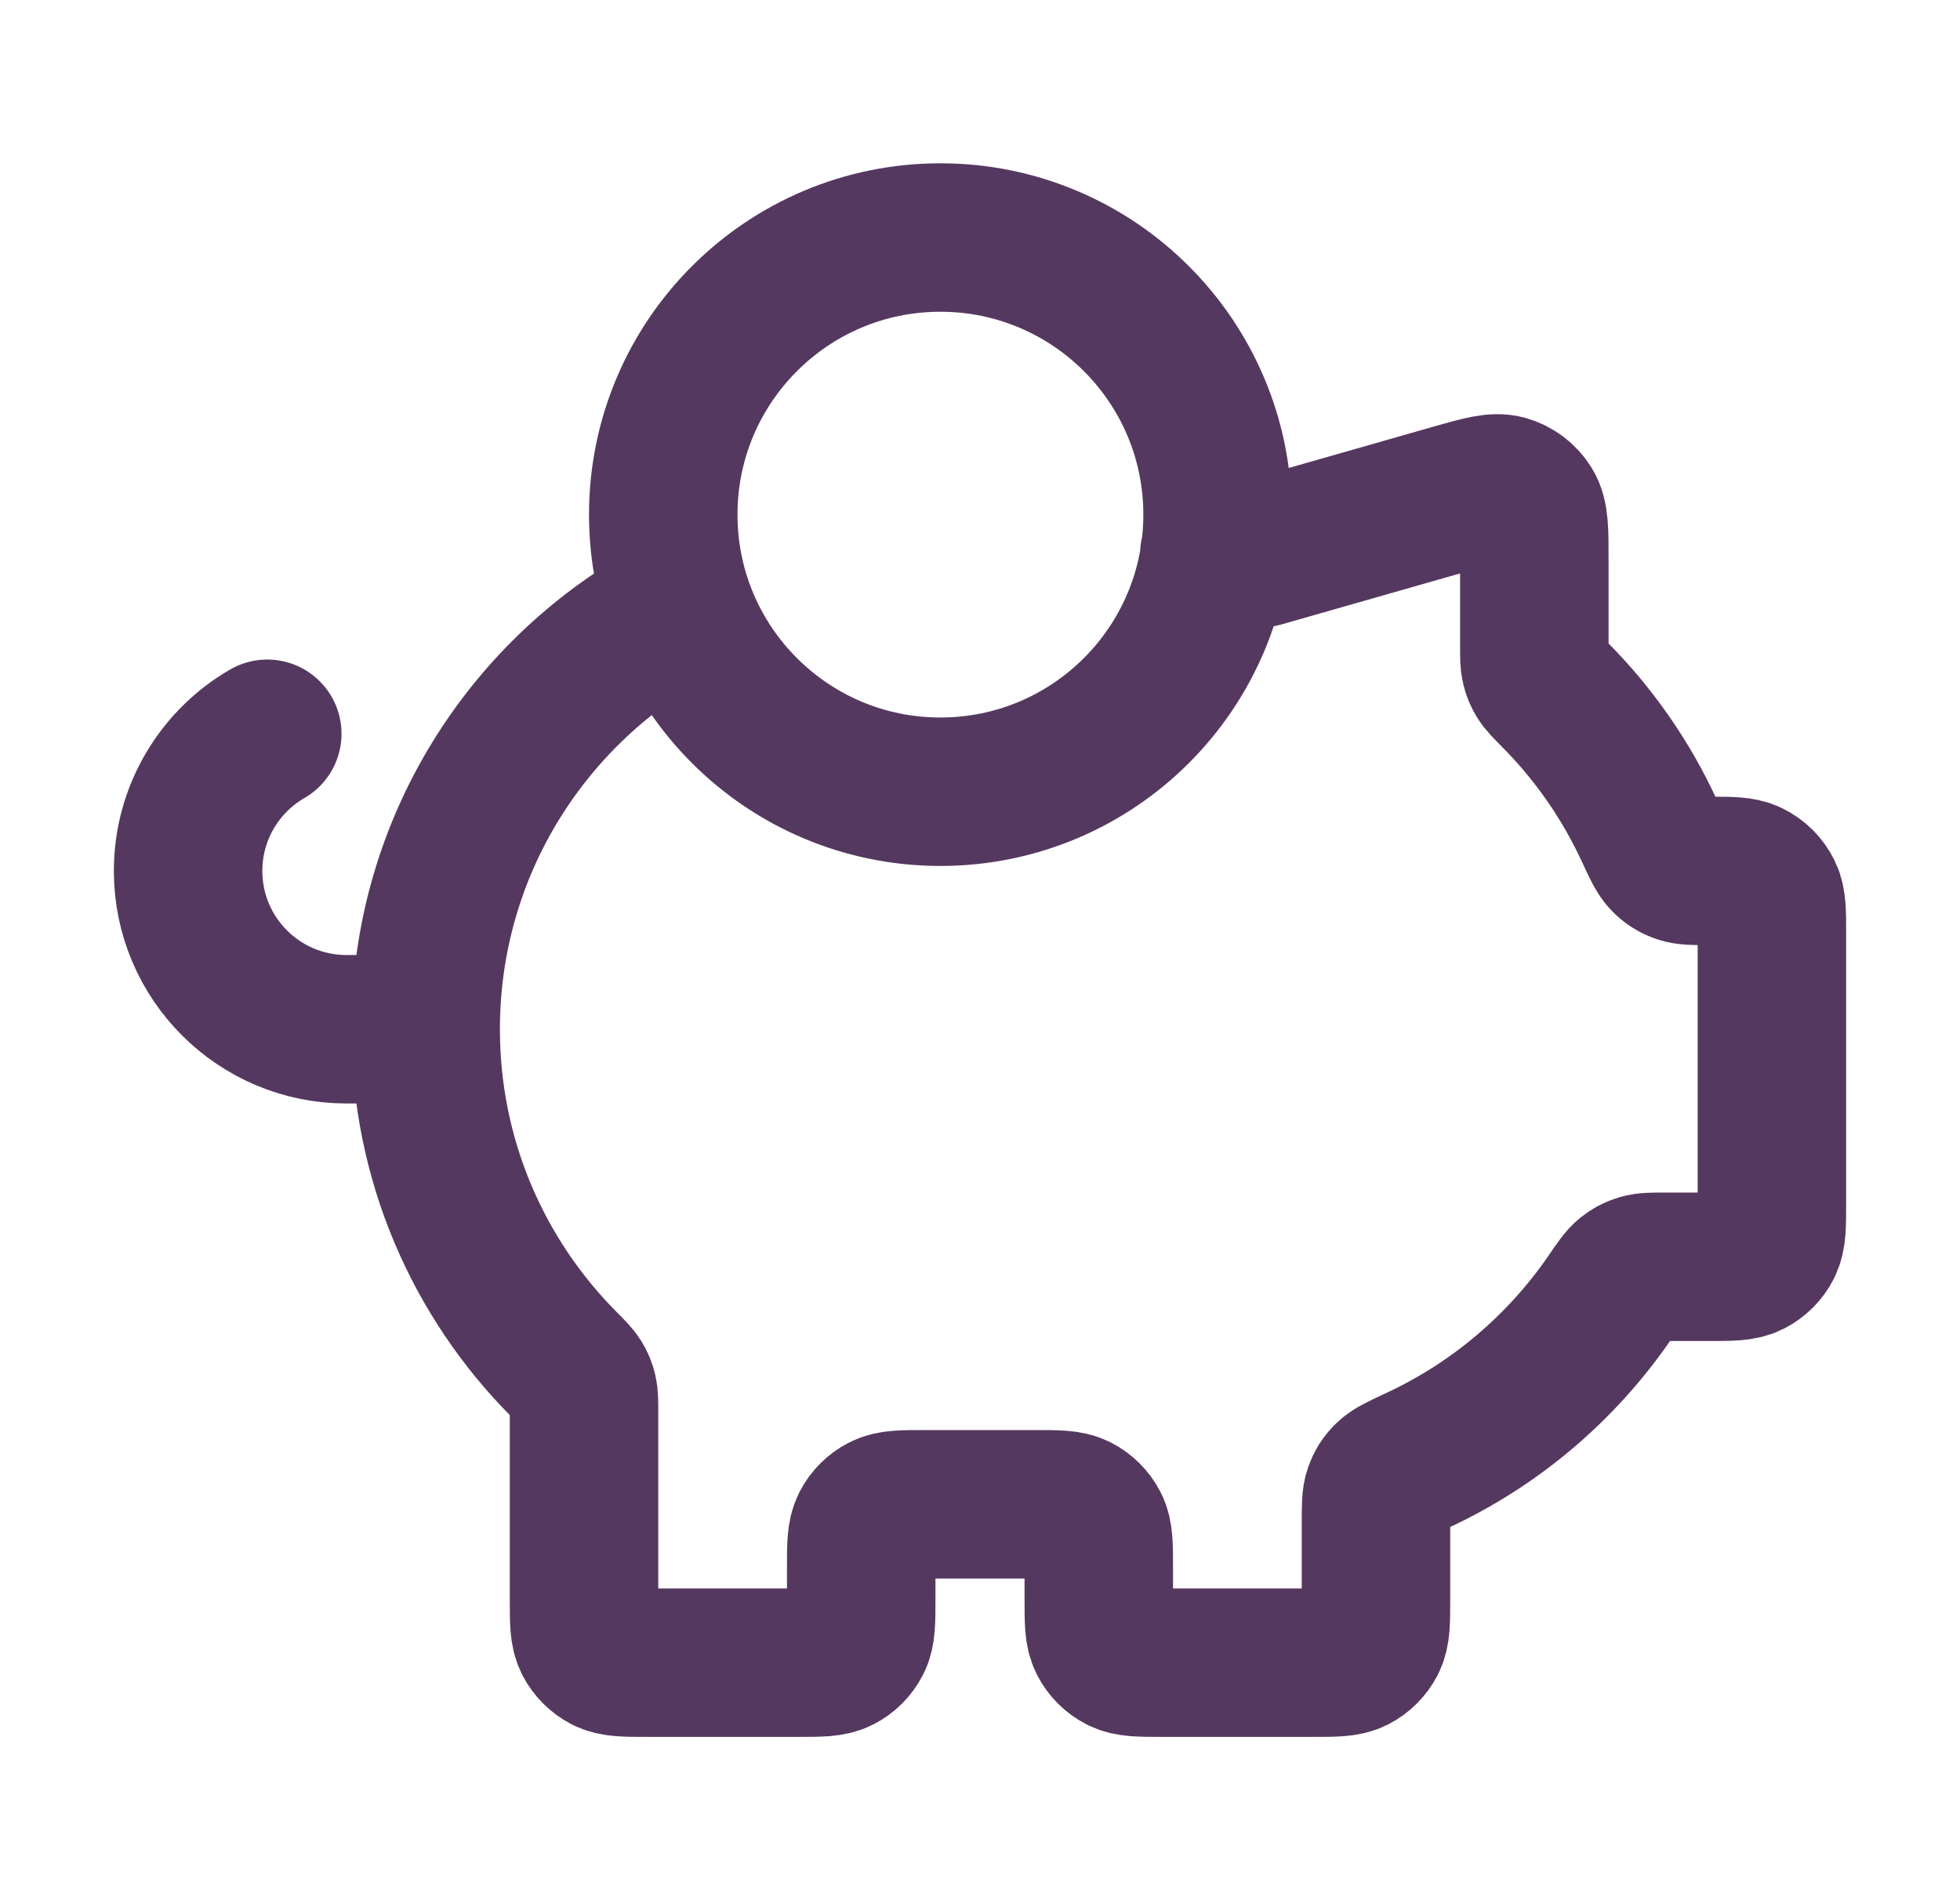 <svg width="33" height="32" viewBox="0 0 33 32" fill="none" xmlns="http://www.w3.org/2000/svg">
<path d="M7.167 17.333C7.167 19.531 8.053 21.522 9.488 22.968C9.626 23.107 9.695 23.177 9.736 23.244C9.775 23.308 9.798 23.363 9.815 23.436C9.833 23.512 9.833 23.599 9.833 23.773V26.933C9.833 27.307 9.833 27.493 9.906 27.636C9.97 27.761 10.072 27.863 10.197 27.927C10.34 28 10.527 28 10.9 28H13.433C13.807 28 13.993 28 14.136 27.927C14.261 27.863 14.363 27.761 14.427 27.636C14.5 27.493 14.5 27.307 14.5 26.933V26.4C14.5 26.027 14.5 25.84 14.573 25.697C14.636 25.572 14.739 25.47 14.864 25.406C15.007 25.333 15.193 25.333 15.567 25.333H17.433C17.807 25.333 17.993 25.333 18.136 25.406C18.261 25.47 18.363 25.572 18.427 25.697C18.5 25.84 18.5 26.027 18.5 26.4V26.933C18.5 27.307 18.5 27.493 18.573 27.636C18.637 27.761 18.738 27.863 18.864 27.927C19.006 28 19.193 28 19.567 28H22.1C22.473 28 22.66 28 22.803 27.927C22.928 27.863 23.03 27.761 23.094 27.636C23.167 27.493 23.167 27.307 23.167 26.933V25.632C23.167 25.363 23.167 25.228 23.205 25.12C23.242 25.017 23.288 24.944 23.367 24.867C23.449 24.787 23.587 24.722 23.865 24.593C25.175 23.985 26.292 23.033 27.102 21.854C27.244 21.646 27.315 21.542 27.391 21.481C27.464 21.422 27.529 21.388 27.618 21.361C27.712 21.333 27.823 21.333 28.045 21.333H28.767C29.14 21.333 29.327 21.333 29.469 21.261C29.595 21.197 29.697 21.095 29.761 20.969C29.833 20.827 29.833 20.64 29.833 20.267V15.714C29.833 15.359 29.833 15.181 29.767 15.044C29.702 14.908 29.592 14.798 29.456 14.733C29.319 14.667 29.141 14.667 28.786 14.667C28.528 14.667 28.4 14.667 28.296 14.632C28.184 14.594 28.106 14.544 28.025 14.458C27.95 14.379 27.889 14.246 27.766 13.981C27.372 13.128 26.832 12.357 26.179 11.699C26.041 11.559 25.971 11.49 25.931 11.422C25.892 11.358 25.869 11.303 25.852 11.231C25.833 11.154 25.833 11.067 25.833 10.894V9.414C25.833 8.934 25.833 8.694 25.733 8.533C25.646 8.391 25.509 8.288 25.349 8.242C25.166 8.191 24.935 8.257 24.474 8.388L21.31 9.292C21.256 9.308 21.23 9.315 21.202 9.321C21.178 9.326 21.154 9.329 21.129 9.331C21.101 9.333 21.073 9.333 21.017 9.333H20.445M7.167 17.333C7.167 14.261 8.898 11.594 11.439 10.253M7.167 17.333H5.833C4.361 17.333 3.167 16.139 3.167 14.667C3.167 13.68 3.703 12.818 4.5 12.357M20.5 8.667C20.5 11.244 18.411 13.333 15.833 13.333C13.256 13.333 11.167 11.244 11.167 8.667C11.167 6.089 13.256 4 15.833 4C18.411 4 20.5 6.089 20.5 8.667Z" stroke="#553860" stroke-width="2.5" stroke-linecap="round" stroke-linejoin="round"/>
</svg>
